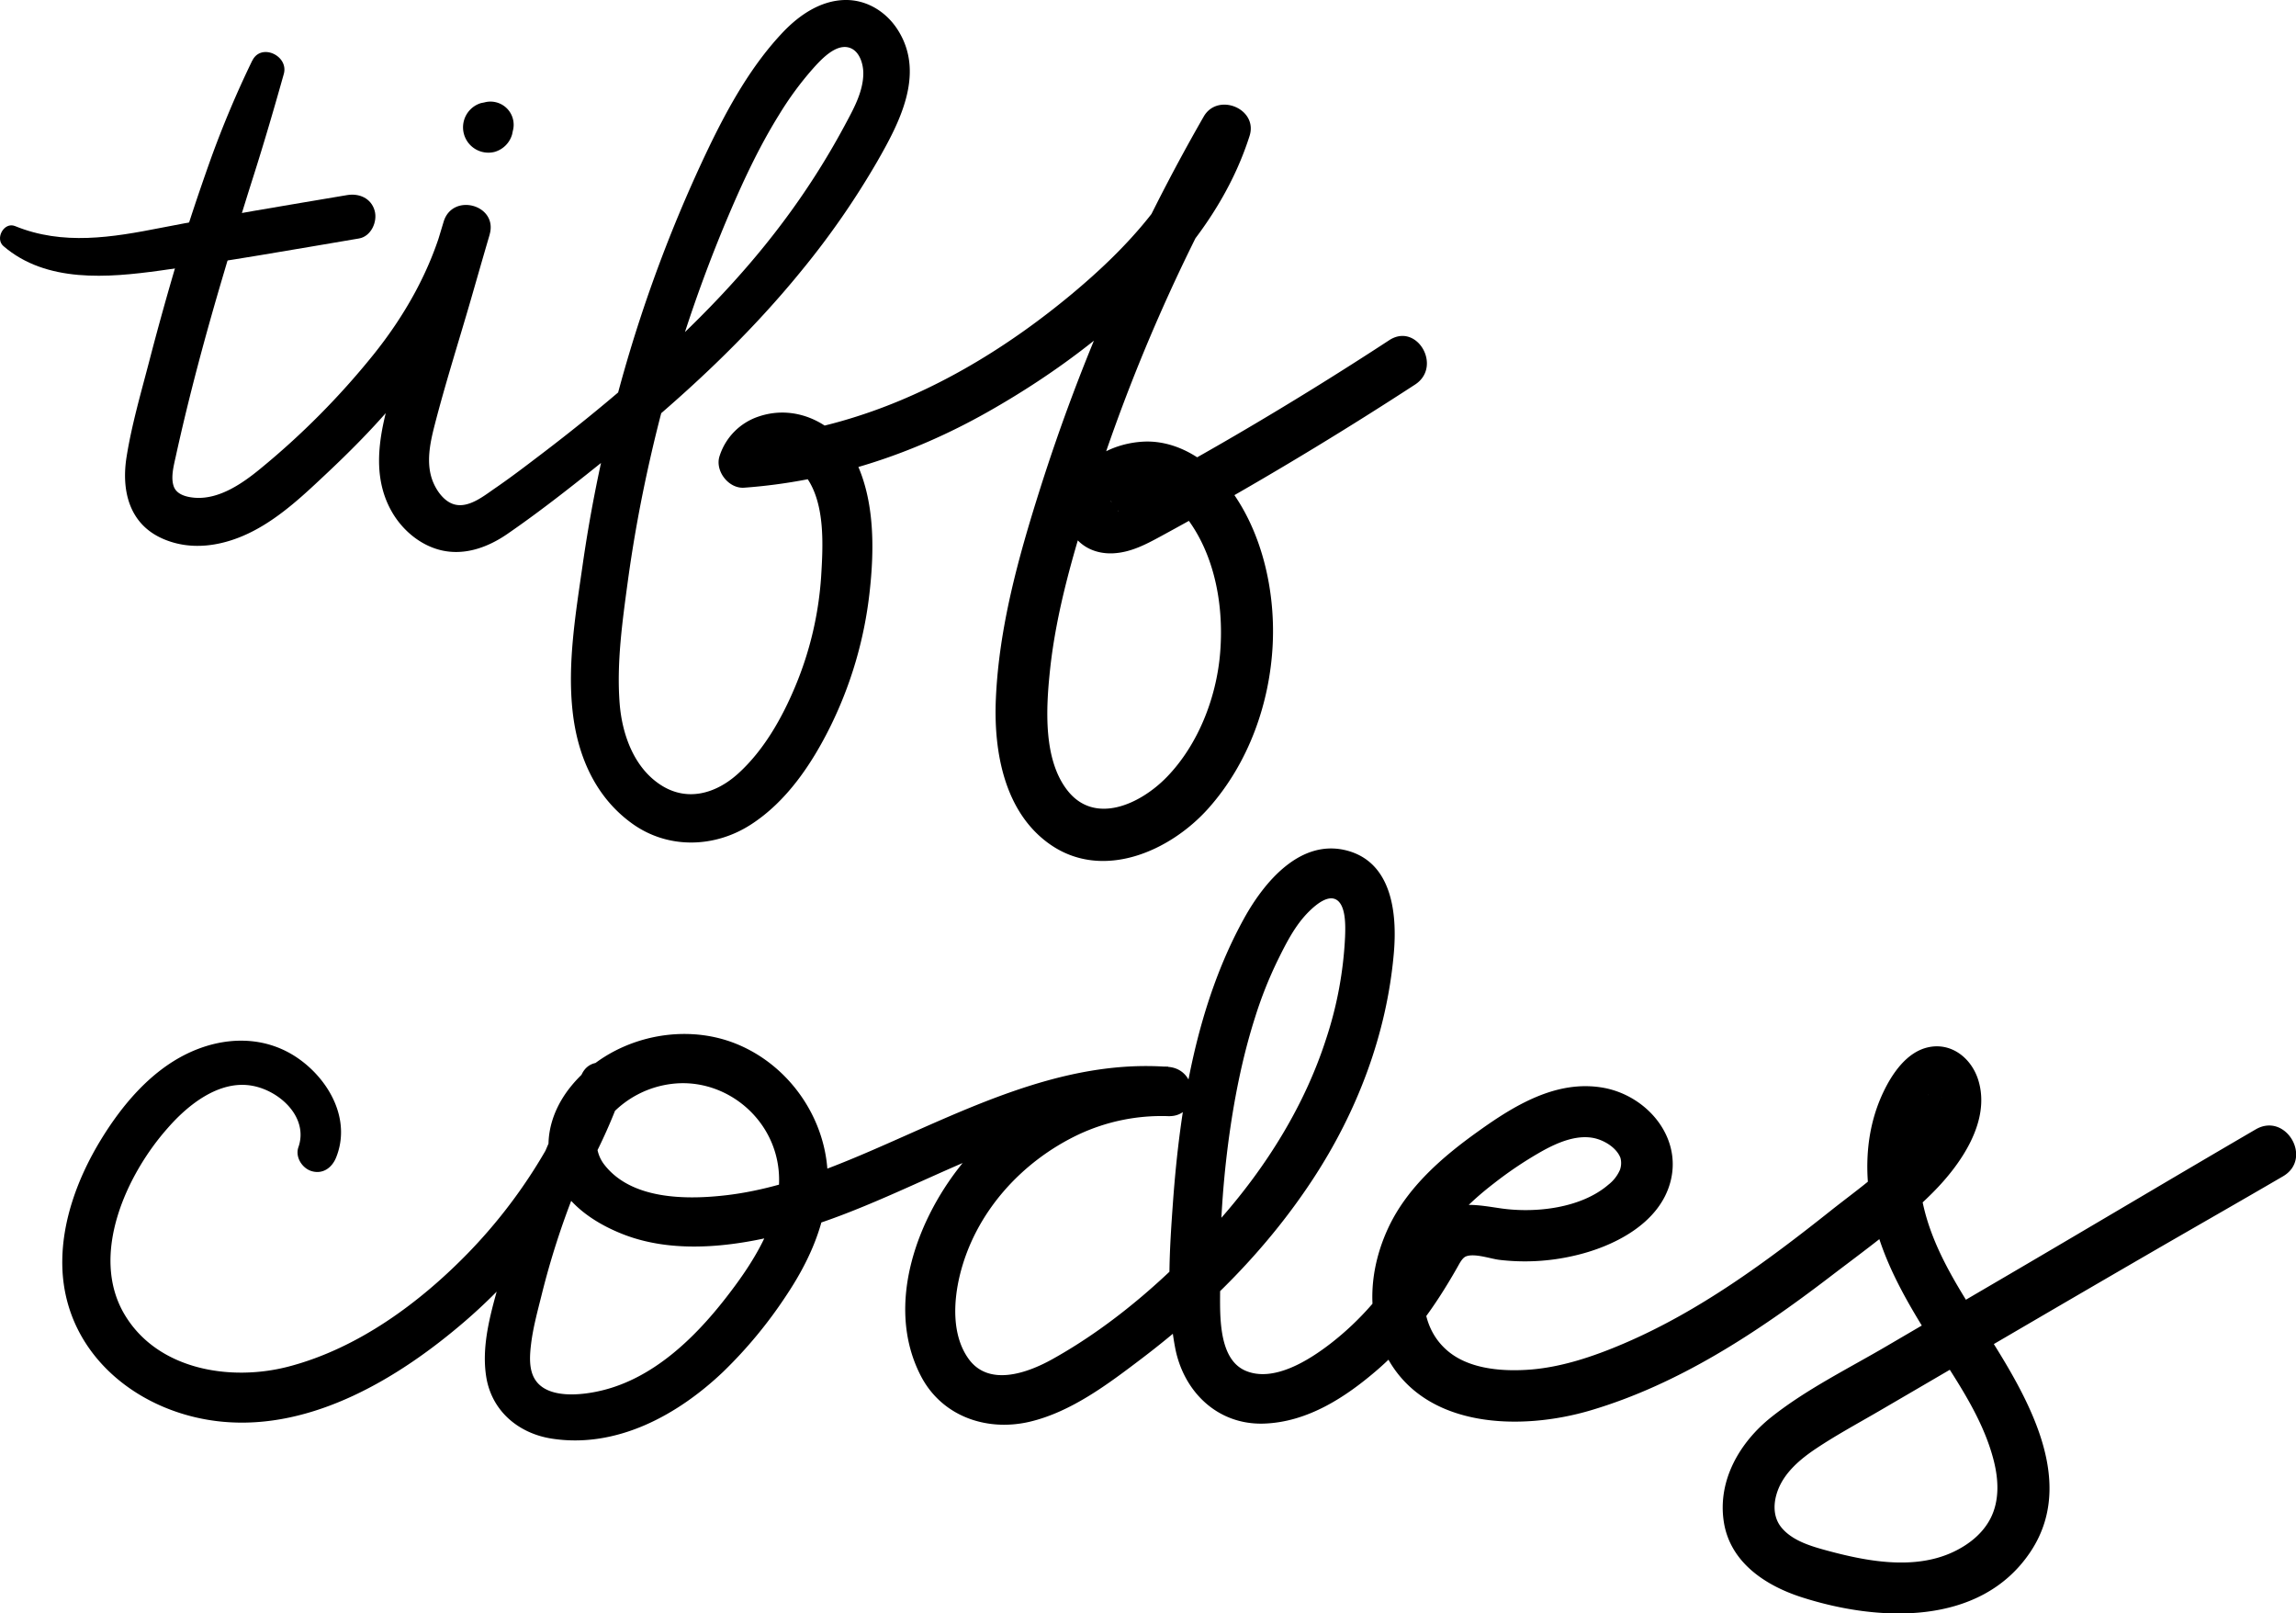 <svg id="Layer_1" data-name="Layer 1" xmlns="http://www.w3.org/2000/svg" viewBox="0 0 947.86 665.95"><title>Tiff Codes</title><path d="M104.14,25A419,419,0,0,0,86.87,66c-4.74,13.32-9.24,26.71-13.3,40.25q-6.34,21.23-11.91,42.66c-3.4,13.08-7.29,26.35-9.41,39.7-2.19,13.76,1,27.57,14.81,33.69,12.37,5.5,26.05,2.87,37.67-3.21s21.28-15.36,30.69-24.21c8.75-8.23,17.22-16.76,25.11-25.82C179,147.88,194.4,124,202.15,96.74c3.48-12.22-15.34-17.35-19-5.23-6.28,20.83-12.73,41.6-19.1,62.4-5.66,18.48-12.7,39.73-2,57.81,4.39,7.41,11.78,13.52,20.28,15.45,9.56,2.18,19-1.24,26.89-6.62,15-10.3,29.41-21.84,43.59-33.22,28.33-22.73,55.26-47.54,78.21-75.77a336.89,336.89,0,0,0,31-44.68c9.14-15.93,19.8-35.95,9.07-53.8C366.43,5.23,358.17-.16,348.86,0c-10,.18-18.75,6.11-25.44,13.09-13,13.61-22.58,30.76-30.72,47.61A586.2,586.2,0,0,0,252,174.4a597.57,597.57,0,0,0-11.5,59c-2.83,19.72-6.34,40.54-4.08,60.48,2.05,18.2,9.39,35.18,24.62,46.1,14.63,10.49,33.72,10.07,48.7.52s25.48-25.25,33.24-41a166.71,166.71,0,0,0,16-54.92c2-17.6,2.19-37.78-5.63-54.1-7.12-14.88-23.82-24.07-40.09-18.58a25.28,25.28,0,0,0-16.14,16.17c-2.17,6.13,3.59,13.7,10.08,13.23,35.47-2.58,69.17-13.59,100.09-31,29.47-16.6,58.18-38.12,80-64.12,12.52-14.9,22.63-31.45,28.57-50.07,3.59-11.26-13.13-18.09-18.93-8a785.33,785.33,0,0,0-67.66,154c-8.89,28.12-16.92,57-18.16,86.66-.9,21.53,3.53,46.59,22.4,59.76,21.74,15.17,49.59,2.85,65.42-14.95,16.47-18.53,25.32-43.18,26.49-67.78,1.13-23.91-5.36-50.79-21.69-68.92-8-8.85-19.7-15.28-31.88-14.58-11.09.64-22.24,5.81-28,15.66-3.63,6.18-5.28,14.51-1.78,21.11s10.26,9.66,17.47,9.31c7.37-.36,13.68-3.76,20-7.2q10.46-5.68,20.82-11.54,42.72-24.15,83.84-50.92c11.37-7.44.77-25.79-10.69-18.3q-31.1,20.34-63.18,39.08-16.46,9.62-33.18,18.73c-4.77,2.59-9.52,5.62-14.51,7.77.16-.07-3.66,1.37-3.11,1-.89.66-1.31-.78-.6.2a3.71,3.71,0,0,1,1.38,1.23,3.18,3.18,0,0,1,1.27,2.63c-.31-.16.55-1.82,1.15-2.7-.62.9,2.27-2.14,2.07-2a14.46,14.46,0,0,1,7.69-2.49,15.37,15.37,0,0,1,9.05,2.37,30.64,30.64,0,0,1,9.08,8.49c11.26,15.5,14.66,36.25,13.07,55-1.55,18.33-9.07,37.68-22,51-11,11.32-29.76,19.88-41,5.55-10-12.74-8.93-33.6-7.19-49.91,2.6-24.25,9.64-48.06,16.94-71.25A736.39,736.39,0,0,1,514.86,58.59l-18.93-8c-9.29,29-30.73,51.87-53.73,71-24.33,20.21-52,37.49-81.87,48.08-17.14,6.07-34.9,10.09-53.09,10.77l10.08,13.23c-.3.76.49-.39.45-.34.83-.83.12-.14-.11,0,.63-.34,1.19-.75,1.85-1.06-1.27.61,1.12-.32,1.56-.44,2.07-.53,1-.19.51-.14a21.89,21.89,0,0,1,2.29-.06,13.22,13.22,0,0,1,4.57,1.16,13.36,13.36,0,0,1,4.73,4.58c7.53,11,6.6,27.9,5.83,40.46a141.47,141.47,0,0,1-10.65,45.38c-5.48,13.14-13,26.47-23.65,36.11-9.15,8.28-21,11.73-31.89,4.7-11.16-7.21-16-21-17-33.64-1.29-16.66,1.11-33.79,3.35-50.28,2.31-17,5.41-33.87,9.2-50.58A591.81,591.81,0,0,1,299.8,91.21c6.31-15,13.16-29.91,21.77-43.76A134,134,0,0,1,335.4,28.56c3.34-3.73,9.61-10.78,15.38-8.83,4.11,1.39,5.65,6.73,5.62,10.65-.06,7.79-4.34,15.15-7.91,21.83A312,312,0,0,1,323.1,91.86c-18.46,24.64-40.52,46.49-63.78,66.59-11.65,10.07-23.66,19.74-35.92,29.06-6.19,4.71-12.38,9.45-18.79,13.85-4.63,3.16-11,8.48-17,6.85-4.45-1.2-7.73-6.09-9.19-10.21-2.51-7.1-.91-15,.9-22.09,4.52-17.64,10.1-35.08,15.16-52.58,2.56-8.87,5.09-17.74,7.69-26.59l-19-5.23c-5.54,20.21-16,38.71-29.1,55a321.54,321.54,0,0,1-46.7,47.05c-7.3,6-16.86,12.59-26.78,11.9-3.22-.23-7.54-1.16-8.82-4.58-1.38-3.67-.06-8.61.74-12.25,5.55-25.31,12.32-50.41,19.69-75.25,4-13.53,8.09-27,12.38-40.5,4.48-14.08,8.59-28.13,12.58-42.35,2.12-7.57-9.45-12.93-13-5.49Z"/><path d="M211.43,55.41l.28-1.37a9.56,9.56,0,0,0-2.46-9.31,9.59,9.59,0,0,0-9.31-2.45l-1.37.27a10.46,10.46,0,0,0,5.56,20.16,10.49,10.49,0,0,0,7.3-7.3Z"/><path d="M1.42,101.58c17.73,15.27,43.12,13.08,64.7,10.1,27.44-3.8,54.77-8.63,82.08-13.25,5-.84,7.72-6.94,6.48-11.42-1.44-5.24-6.45-7.32-11.41-6.48C117.69,84.85,92.07,89.05,66.61,94,46.3,98,26,101.4,6.23,93.32c-4.57-1.87-8.41,5.16-4.81,8.26Z"/><path d="M138.74,477.81c6.17-15.25-2.39-31.25-14.77-40.33-14.16-10.39-31.86-9.93-47.15-2.36-15,7.42-26.49,21.15-35.07,35.16-9.63,15.73-16.64,34.43-16,53.11C27,559.51,57.87,583.74,92.1,586.85c37.23,3.39,73-18.31,100.08-41.69A224.27,224.27,0,0,0,257.09,450c3.41-9.75-11.94-16.21-16.71-7a438.24,438.24,0,0,0-33.88,84.9c-3.57,12.88-7.89,26.8-5.79,40.27,2.2,14.15,13.26,23.48,27.08,25.63,26.78,4.15,52-9.72,70.83-27.65a186.5,186.5,0,0,0,26.12-31.64c8.29-12.45,14.81-26.19,16.59-41.16,3.12-26.3-12.75-52.4-37.14-62.4-23.57-9.66-53-2.08-68.84,17.9-8.9,11.21-12,25.57-5.31,38.66,5.55,10.8,16.48,17.8,27.48,22.06,22.17,8.57,48.67,4.68,70.89-1.63,51-14.48,98.77-51.41,153.86-47.25V440.27c-31.78-1-63.28,14.16-83.67,38.34C378.86,502,365,538.51,380.11,567.83c8.65,16.79,27.21,23.18,45,19,17.24-4.08,32.52-15.68,46.39-26.21,27.23-20.68,51.56-45.08,70.39-73.74,18.42-28,30.62-60,33.53-93.52,1.38-15.84-.54-37-18.93-42.17-19.56-5.46-34.72,13-43,28.07-19.44,35.23-26.36,77.16-29.24,116.82-1.42,19.64-2.82,40.77.89,60.23,3.46,18.14,17.52,31.88,36.58,31.29,18.15-.57,34-11,47.27-22.52,13.52-11.78,23.59-26.08,32.4-41.56,1-1.67,2.19-4.42,4-5,3.58-1.25,10,1.06,13.56,1.49a89.45,89.45,0,0,0,30.38-1.59c16.45-3.64,36.08-13.28,40.42-31.19,4.48-18.51-10.34-35.25-28.12-38.3-19.11-3.27-36.45,7.33-51.33,18C595.59,477.4,581,490,573.18,506.69s-9.52,36.33-.82,53c15.75,30.2,55.71,30.91,84.29,22.45,36.32-10.76,68.54-32,98.35-54.76,14.56-11.14,30-22.14,42.92-35.14,11.43-11.47,24.13-29.45,18.74-46.55-2.81-8.92-11.08-15.59-20.76-13.39-8.77,2-14.74,10.8-18.39,18.47-7.87,16.54-8.13,35.21-3.9,52.81,4.3,17.92,13.78,34.1,23.51,49.57,9.87,15.7,21.41,31.64,26,49.88,1.95,7.78,2.38,16.31-1.35,23.65-3.2,6.28-8.9,10.78-15.16,13.78-16.32,7.82-36.26,3.95-52.93-.61-6.39-1.75-13.83-4-18.22-9.33-3.69-4.46-3.43-10.53-1.36-15.78,2.86-7.24,9.32-12.63,15.62-16.83,8.37-5.59,17.29-10.4,26-15.47,37.42-21.81,74.78-43.73,112.26-65.44,18.16-10.52,36.41-20.9,54.53-31.48,12.45-7.27,1.18-26.64-11.3-19.35C897.2,486,863.42,506.13,829.48,526l-50.9,29.78c-15.84,9.27-32.87,17.67-47.29,29.11-13.08,10.39-22.31,26.18-19.64,43.31,2.6,16.69,17.17,26.26,32.13,31.07,31.44,10.12,73.78,12.22,94.44-18.72,21.26-31.83-5.38-70.38-22.38-97.28-8.71-13.79-17.35-27.84-21.37-43.8-3.17-12.61-3.89-27.28,2.29-39.14.38-.72,4.68-7.71,5-7.38,0,0-1.89.57-1.91.57-1.17.06-2.34-.73-3.38-1-.06,0-.73-.63-.6-.73a7.28,7.28,0,0,1,.49,2c-.22-1.74-.28,2.54-.14,1.6,0,.16-.87,3-1.31,4.16a42.3,42.3,0,0,1-4.91,8.94c-8.65,12.6-22.51,21.93-34.33,31.32-26.32,20.9-53.92,41.27-85,54.61-12.85,5.52-26.8,10.24-40.61,11-11.46.67-24.2-.75-32.56-7.95-10-8.57-11.49-22.26-7.87-34.56,4.24-14.37,15.61-25.62,27.19-34.53a158.7,158.7,0,0,1,20.32-13.53c6-3.26,13.27-6.37,20.24-5.22,4.4.72,9.87,3.84,11.59,8.28a8.31,8.31,0,0,1-.19,4.92,15.55,15.55,0,0,1-4.75,6.13c-11.28,9.73-30,11.84-44.25,9.83-8.95-1.27-17.73-3.27-25.94,1.94-7,4.44-10.18,11.92-14.12,18.82a119,119,0,0,1-30.41,35c-8.79,6.79-23.51,16.22-35.13,11.22-12.21-5.25-10.33-25.94-10.47-36.45a402.36,402.36,0,0,1,3.34-57.53c2.32-17.58,5.74-35.19,11.15-52.09a168.65,168.65,0,0,1,9.15-23.08c3.51-7.13,7.29-14.71,13-20.35,2.86-2.83,8.35-7.57,12-4.44,3.27,2.85,3.11,10.33,2.94,14.79a157.49,157.49,0,0,1-7.86,42.29c-8.85,27.45-24.56,52.54-43.54,74.12-19.65,22.35-43.36,43.47-69.48,58-10.62,5.91-26.34,11.32-34.58-.2-6.94-9.69-6.24-23.58-3.56-34.56,6.31-25.74,25.34-46.79,49-58a80.72,80.72,0,0,1,37-7.57c13.2.4,12.92-19.38,0-20.34-44.16-3.29-84.23,18.1-123.56,35-18.6,8-38.19,15.48-58.4,17.92-16.63,2-39.89,2.08-51.11-12.93a14.84,14.84,0,0,1-2.74-7c-.26-4.79,2.25-9.17,5.33-12.67a40.92,40.92,0,0,1,25.53-13.3c18.7-2.3,36.71,9.6,42.44,27.5,7.07,22.12-7.14,44.23-20.24,61-12.95,16.61-29.82,32.86-50.87,38-8.1,2-23,3.84-28-4.87-2.39-4.14-1.95-9.75-1.4-14.3.82-6.77,2.68-13.53,4.33-20.14a331.21,331.21,0,0,1,32.57-82.29l-16.71-7a215.11,215.11,0,0,1-45.72,71.42c-20.33,21-45.87,39.81-74.45,47.32-24,6.32-54.4,1.5-68-21.71-14.3-24.45,1-57.63,18-76.73C77.62,456,90.47,445.75,104,448.13c11.45,2,23.49,13.06,19.19,25.4-1.43,4.11,1.63,8.82,5.63,9.91,4.61,1.27,8.28-1.57,9.92-5.63Z"/></svg>